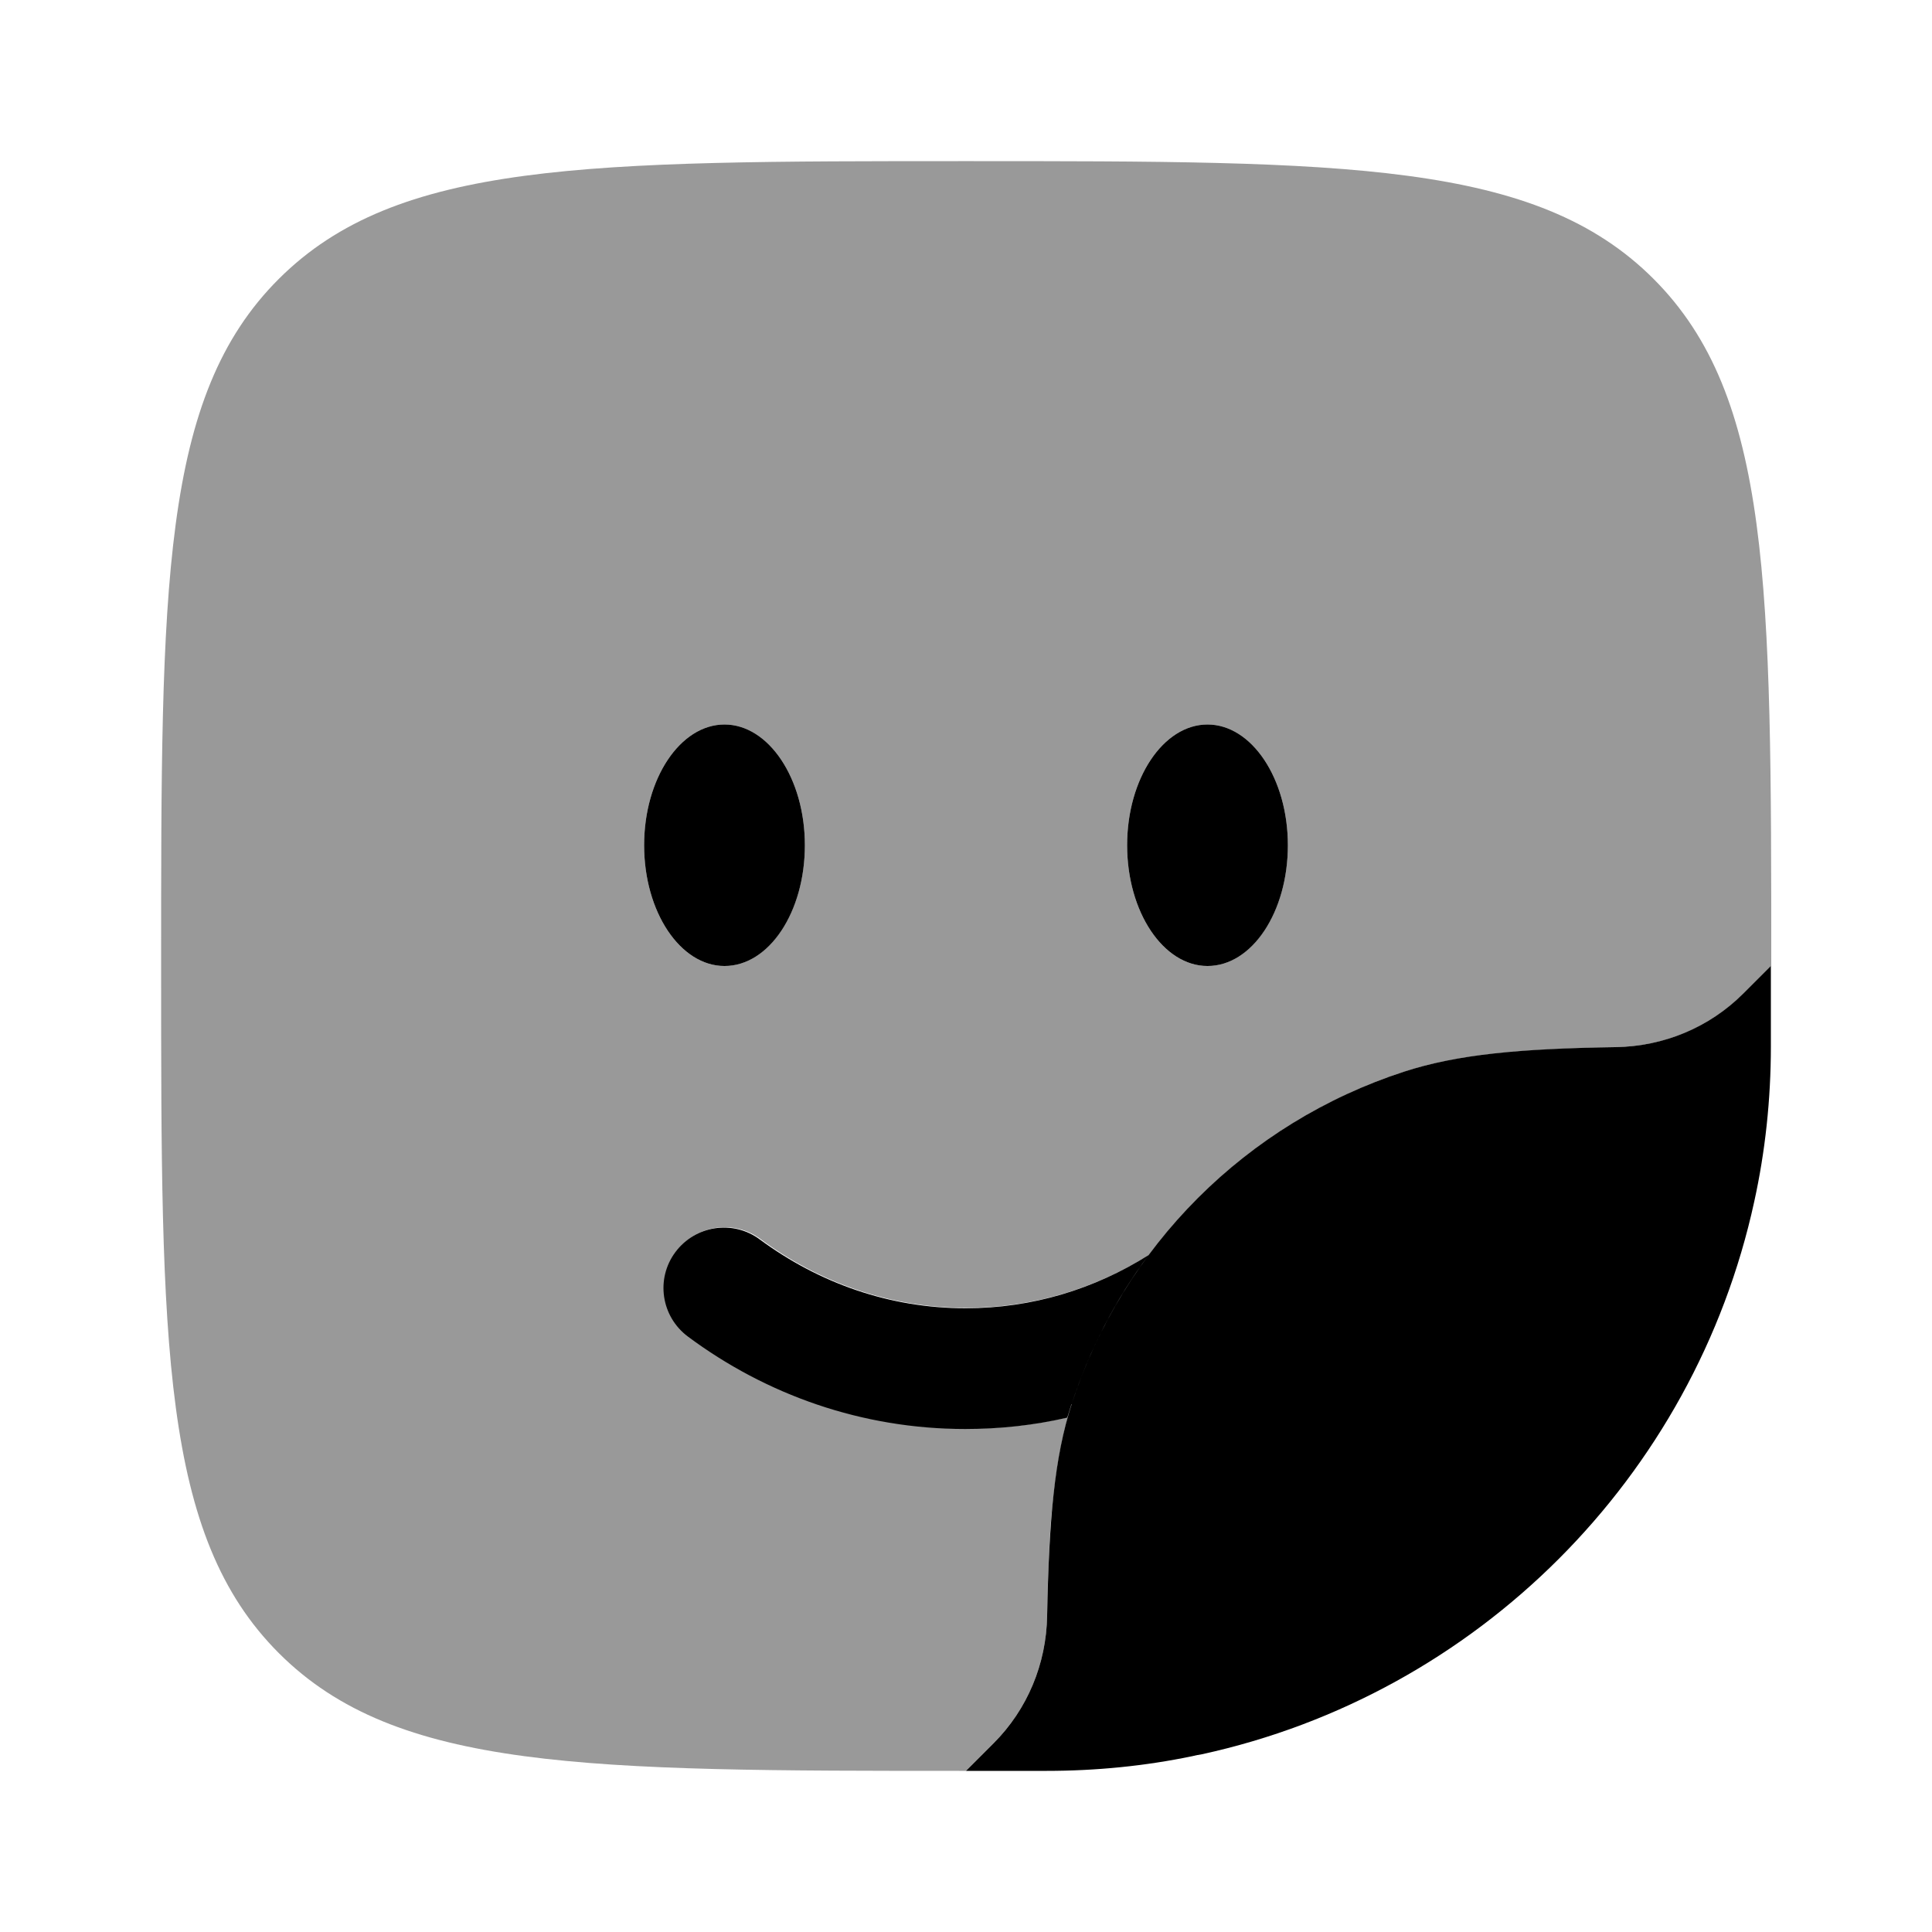 <svg xmlns="http://www.w3.org/2000/svg" viewBox="0 0 512 512"><!--!Font Awesome Pro 6.6.0 by @fontawesome - https://fontawesome.com License - https://fontawesome.com/license (Commercial License) Copyright 2024 Fonticons, Inc.--><path class="fa-secondary" opacity=".4" d="M42.7 256c0 100.6 0 150.9 31.2 182.1s81.5 31.2 182.1 31.2c2.4-2.4 4.9-4.9 7.3-7.3c9-9 14-21.1 14.2-33.8c.1-2.9 .1-5.7 .2-8.4c.1-2.7 .2-5.3 .3-7.8c.2-5 .5-9.6 1-13.8c1-9.9 2.5-18.1 4.9-25.7c-.3 1-.6 1.9-.9 3.1c-8.7 2-17.7 3-27 3c-27.4 0-52.8-9.1-73.5-24.5c-7.1-5.3-8.6-15.3-3.3-22.4s15.3-8.6 22.4-3.3c15.5 11.5 34.3 18.2 54.5 18.2c17.6 0 34.2-5.1 48.5-14.1c.8-1.1 1.6-2.1 2.4-3.1c16.6-21 39.1-36.9 65.2-45.4c14.2-4.6 30.7-6 56.1-6.5c12.7-.2 24.8-5.2 33.8-14.2l7.3-7.3c0-100.6 0-150.9-31.2-182.1S356.6 42.7 256 42.7s-150.8 0-182.1 31.2S42.7 155.4 42.7 256zm128-32c0-17.7 9.6-32 21.3-32s21.3 14.3 21.3 32s-9.6 32-21.3 32s-21.3-14.3-21.3-32zm128 0c0-17.7 9.6-32 21.3-32s21.3 14.3 21.3 32s-9.6 32-21.3 32s-21.3-14.3-21.3-32z"/><path class="fa-primary" d="M317.4 465.1l-.1 0-1.3 .3 0 0c-12.5 2.6-25.4 3.9-38.7 3.9H256l7.3-7.3c9-9 14-21.1 14.2-33.8v0c.5-25.4 1.9-41.9 6.5-56.1c13.6-41.8 46.3-74.5 88.1-88.1c14.2-4.6 30.7-6.1 56.1-6.5v0c12.7-.2 24.8-5.2 33.8-14.2l7.3-7.3v21.3c0 14.1-1.5 27.9-4.4 41.1C449 391.5 391.5 449 318.5 464.9l-1.1 .2zM320 256c11.8 0 21.3-14.3 21.3-32s-9.6-32-21.3-32s-21.3 14.3-21.3 32s9.6 32 21.3 32zm-128 0c11.8 0 21.3-14.3 21.3-32s-9.6-32-21.3-32s-21.3 14.3-21.3 32s9.6 32 21.3 32zm92 116.1c4.7-14.4 11.6-27.7 20.4-39.5c-14.3 9-30.8 14.1-48.5 14.1c-20.2 0-38.9-6.7-54.5-18.2c-7.1-5.3-17.1-3.8-22.4 3.3s-3.8 17.1 3.3 22.4c20.7 15.4 46.1 24.5 73.5 24.5c9.3 0 18.3-1 27-3l.1-.2c.3-1 .6-2 .9-2.9l.1-.4z"/></svg>
